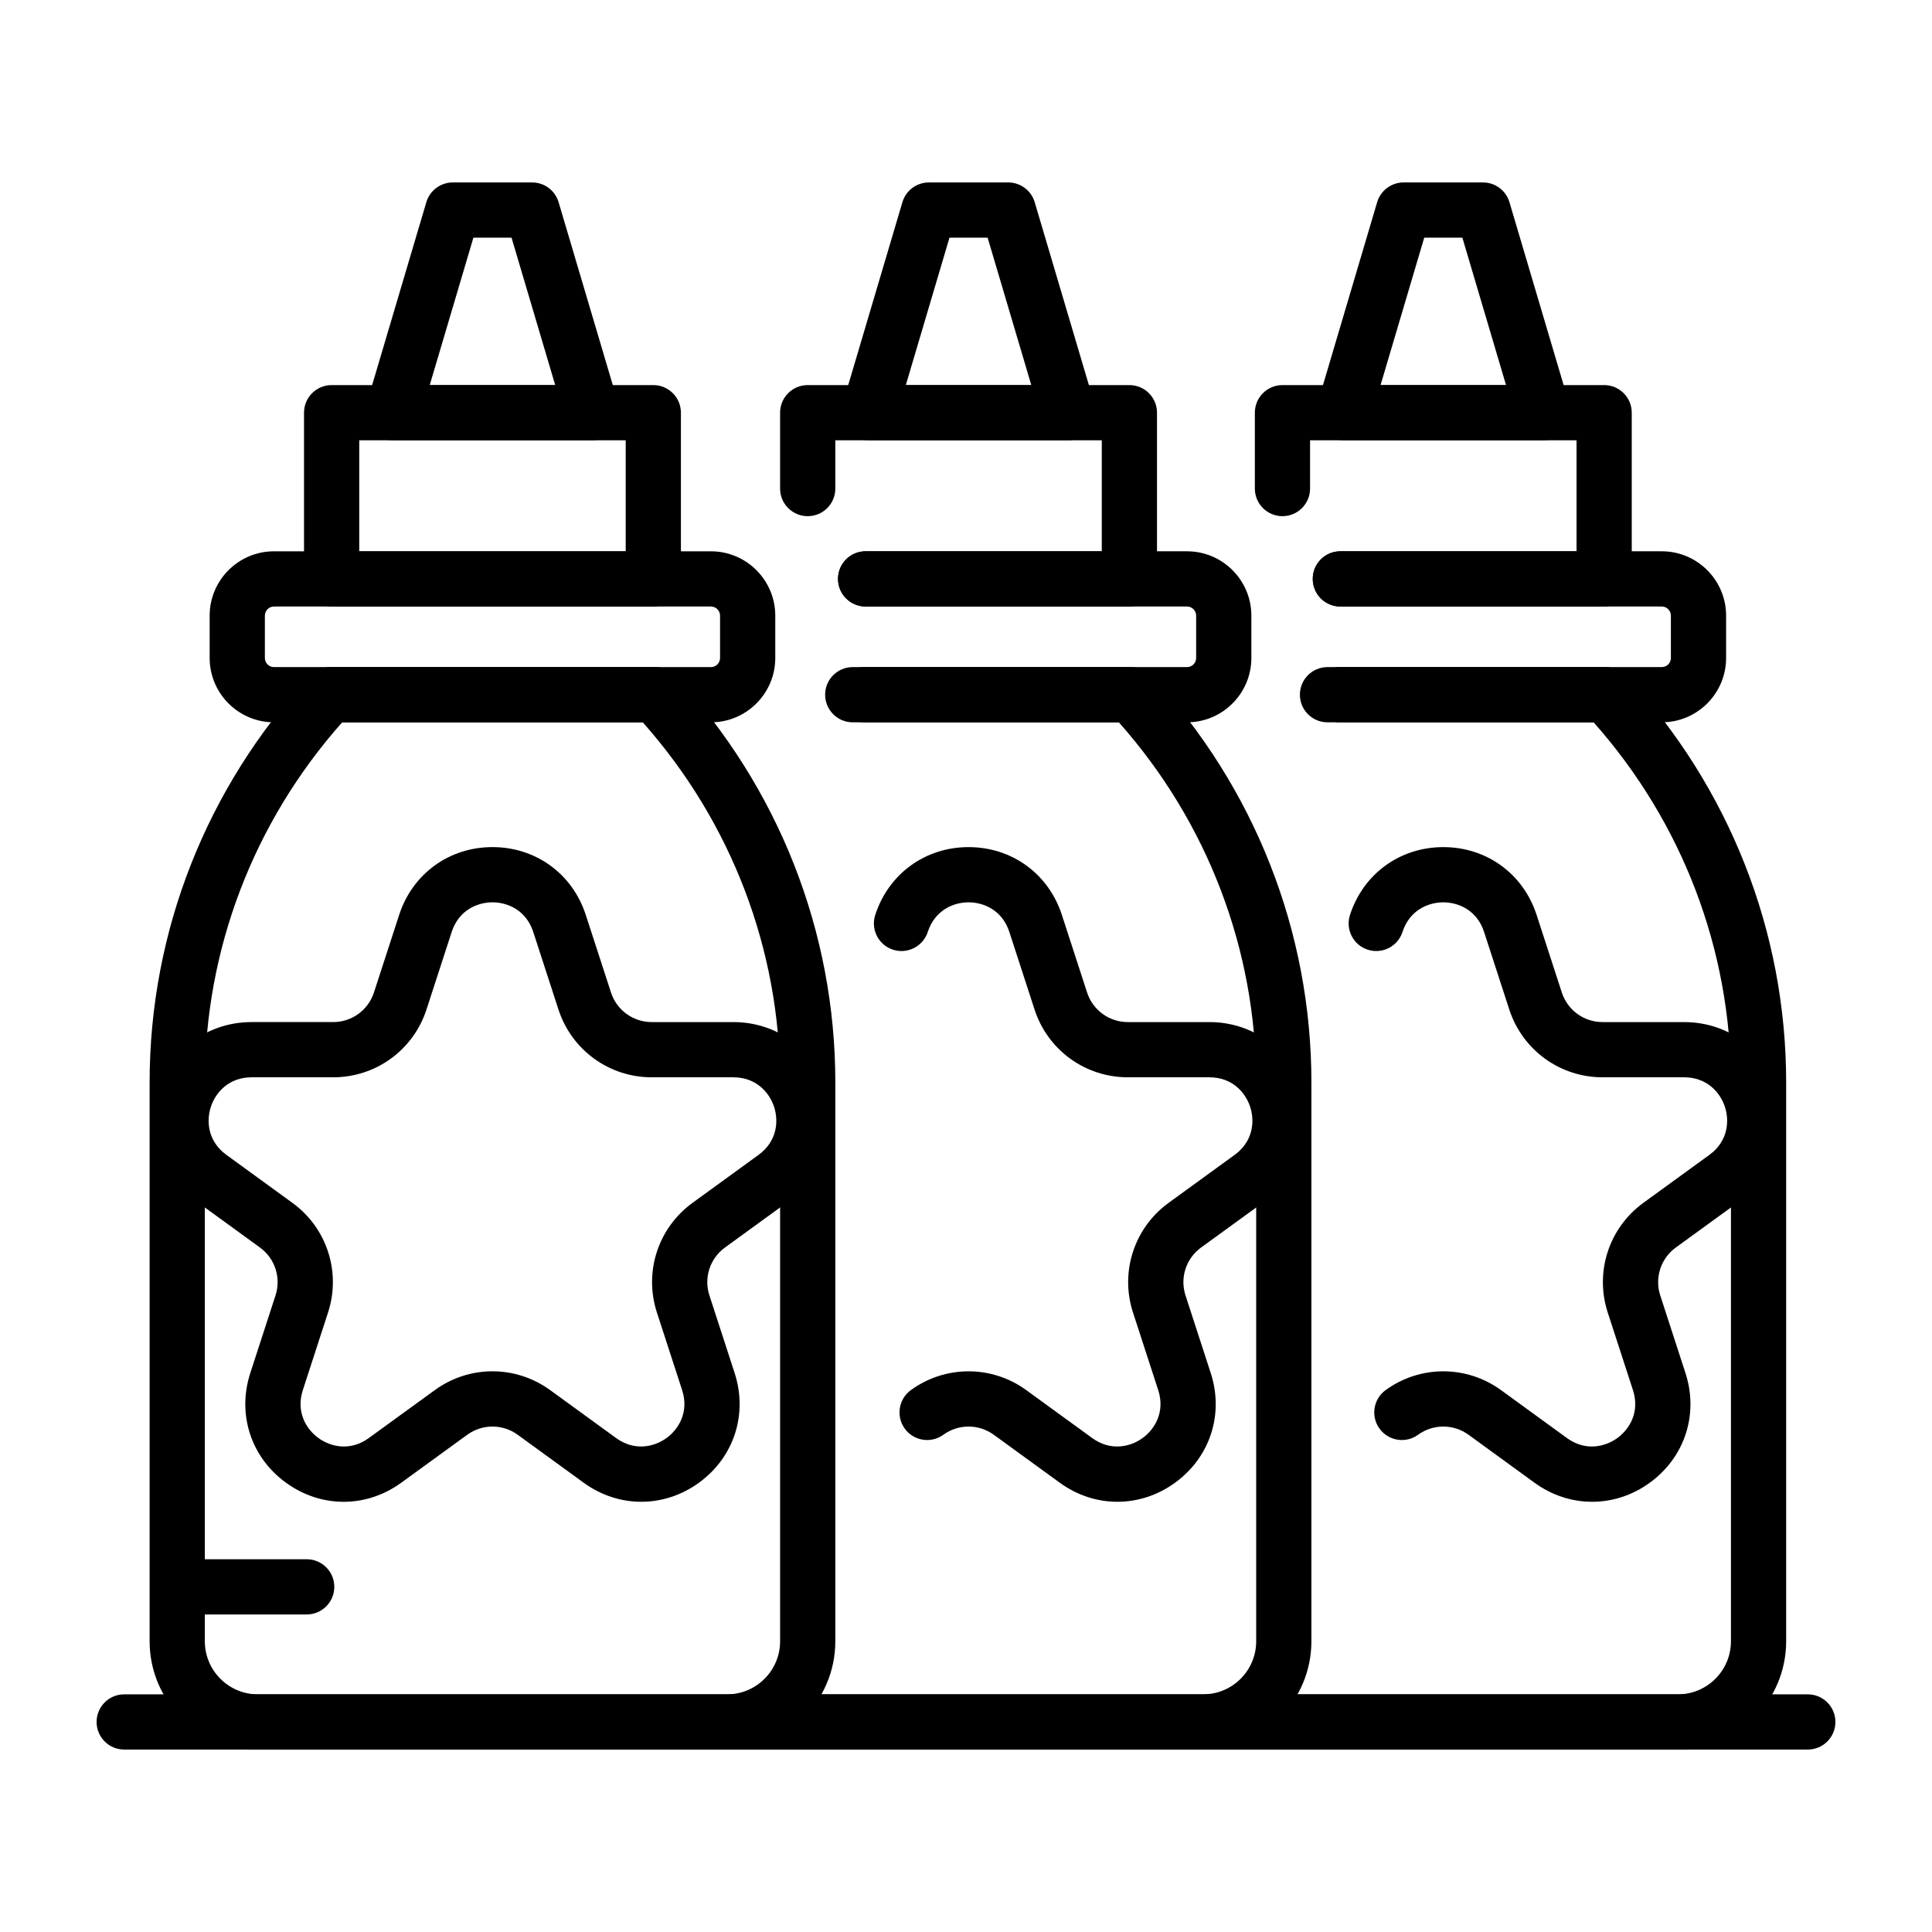 <svg id="Layer_1" enable-background="new 0 0 500 500" viewBox="0 0 500 500" xmlns="http://www.w3.org/2000/svg"><g><path d="m188.153 452.784h-121.407c-15.453 0-28.026-12.57-28.026-28.026v-144.624c0-39.023 14.713-76.381 41.431-105.201 1.351-1.457 3.249-2.288 5.239-2.288h84.121c1.99 0 3.888.831 5.238 2.288 26.717 28.819 41.431 66.178 41.431 105.201v144.625c-.001 15.455-12.574 28.025-28.027 28.025zm-99.598-265.85c-22.947 25.844-35.546 58.816-35.546 93.2v144.625c0 7.575 6.163 13.737 13.737 13.737h121.407c7.575 0 13.737-6.162 13.737-13.737v-144.625c0-34.384-12.598-67.356-35.545-93.2z"/><path d="m183.992 186.934h-113.084c-9.179 0-16.648-7.469-16.648-16.645v-10.963c0-9.181 7.469-16.65 16.648-16.65h113.084c9.18 0 16.648 7.469 16.648 16.65v10.963c0 9.176-7.469 16.645-16.648 16.645zm-113.084-29.969c-1.3 0-2.358 1.061-2.358 2.361v10.963c0 1.3 1.058 2.356 2.358 2.356h113.084c1.301 0 2.358-1.055 2.358-2.356v-10.963c0-1.3-1.057-2.361-2.358-2.361z"/><path d="m169.075 156.965h-83.25c-3.947 0-7.145-3.198-7.145-7.145v-43.013c0-3.946 3.198-7.145 7.145-7.145h83.25c3.946 0 7.145 3.198 7.145 7.145v43.013c0 3.947-3.199 7.145-7.145 7.145zm-76.105-14.289h68.961v-28.724h-68.961z"/><path d="m153.259 113.952h-51.618c-2.256 0-4.376-1.066-5.724-2.869-1.351-1.809-1.767-4.142-1.125-6.308l15.543-52.447c.898-3.031 3.684-5.113 6.849-5.113h20.533c3.164 0 5.95 2.082 6.849 5.113l15.543 52.447c.642 2.165.225 4.499-1.125 6.308-1.349 1.803-3.47 2.869-5.725 2.869zm-42.048-14.289h32.478l-11.307-38.158h-9.866z"/><path d="m165.972 388.66c-5.194 0-10.391-1.641-14.924-4.935l-17.074-12.413c-3.904-2.825-9.146-2.83-13.051.005l-17.072 12.403c-9.065 6.592-20.778 6.598-29.849 0-9.065-6.586-12.684-17.728-9.223-28.384l6.522-20.078c1.493-4.583-.129-9.572-4.03-12.403l-17.077-12.413c-9.065-6.581-12.685-17.728-9.222-28.384 3.464-10.655 12.942-17.543 24.147-17.543h21.105c4.823 0 9.065-3.081 10.556-7.669l6.522-20.073c3.463-10.655 12.941-17.543 24.15-17.543 11.205 0 20.684 6.888 24.147 17.549l6.522 20.067c1.49 4.588 5.733 7.669 10.555 7.669h21.105c11.206 0 20.684 6.888 24.147 17.543 3.464 10.656-.156 21.802-9.221 28.389l-17.075 12.403c-3.905 2.836-5.526 7.825-4.033 12.408l6.523 20.072c3.46 10.661-.159 21.802-9.224 28.389-4.536 3.295-9.73 4.941-14.926 4.941zm-38.521-33.77c5.23 0 10.457 1.625 14.92 4.862l17.077 12.414c4.812 3.488 9.891 2.283 13.048-.006 3.157-2.288 5.872-6.754 4.033-12.414l-6.522-20.066c-3.41-10.5.296-21.904 9.227-28.389l17.072-12.403c4.811-3.499 5.238-8.702 4.033-12.414-1.205-3.706-4.61-7.669-10.558-7.669h-21.105c-11.032 0-20.736-7.049-24.147-17.537l-6.522-20.072c-1.836-5.66-6.658-7.675-10.555-7.675-3.899 0-8.722 2.016-10.558 7.669l-6.522 20.078c-3.41 10.488-13.115 17.537-24.147 17.537h-21.106c-5.947 0-9.352 3.963-10.558 7.669-1.205 3.712-.778 8.915 4.034 12.409l17.075 12.413c8.928 6.48 12.635 17.884 9.224 28.384l-6.522 20.072c-1.839 5.655.877 10.12 4.034 12.408 3.153 2.289 8.236 3.5 13.047 0l17.075-12.402c4.46-3.243 9.693-4.868 14.923-4.868z"/><path d="m79.372 417.82h-32.534c-3.946 0-7.145-3.199-7.145-7.145 0-3.947 3.199-7.145 7.145-7.145h32.534c3.946 0 7.145 3.198 7.145 7.145 0 3.946-3.199 7.145-7.145 7.145z"/><path d="m311.363 452.784h-121.406c-3.947 0-7.145-3.199-7.145-7.145s3.199-7.145 7.145-7.145h121.407c7.574 0 13.737-6.162 13.737-13.737v-144.623c0-34.384-12.599-67.356-35.546-93.2h-65.742c-3.946 0-7.145-3.199-7.145-7.145s3.199-7.145 7.145-7.145h68.908c1.99 0 3.888.831 5.239 2.288 26.717 28.819 41.431 66.178 41.431 105.201v144.625c-.001 15.456-12.574 28.026-28.028 28.026z"/><path d="m307.202 186.934h-86.513c-3.946 0-7.145-3.199-7.145-7.145s3.199-7.145 7.145-7.145h86.513c1.301 0 2.358-1.055 2.358-2.356v-10.963c0-1.3-1.058-2.361-2.358-2.361h-83.18c-3.946 0-7.145-3.198-7.145-7.145 0-3.946 3.199-7.145 7.145-7.145h83.18c9.179 0 16.648 7.469 16.648 16.65v10.963c0 9.178-7.469 16.647-16.648 16.647z"/><path d="m292.285 156.965h-68.263c-3.946 0-7.145-3.198-7.145-7.145 0-3.946 3.199-7.145 7.145-7.145h61.118v-28.724h-68.961v12.492c0 3.946-3.198 7.145-7.145 7.145-3.946 0-7.145-3.199-7.145-7.145v-19.637c0-3.946 3.199-7.145 7.145-7.145h83.25c3.947 0 7.145 3.198 7.145 7.145v43.013c0 3.948-3.197 7.146-7.144 7.146z"/><path d="m276.469 113.952h-51.614c-2.255 0-4.376-1.066-5.724-2.869-1.351-1.809-1.767-4.142-1.128-6.308l15.54-52.447c.902-3.031 3.687-5.113 6.851-5.113h20.535c3.165 0 5.951 2.082 6.852 5.113l15.539 52.447c.64 2.165.224 4.499-1.127 6.308-1.348 1.803-3.469 2.869-5.724 2.869zm-42.045-14.289h32.475l-11.303-38.158h-9.868z"/><path d="m289.184 388.66c-5.196.006-10.39-1.641-14.925-4.935l-17.074-12.413c-3.905-2.825-9.146-2.83-13.05.005-3.193 2.322-7.664 1.602-9.98-1.585-2.316-3.193-1.607-7.658 1.585-9.98 8.925-6.474 20.924-6.474 29.843 0l17.078 12.414c4.815 3.494 9.891 2.283 13.05-.006 3.153-2.288 5.869-6.754 4.03-12.414l-6.522-20.066c-3.411-10.494.298-21.904 9.226-28.389l17.072-12.403c4.812-3.499 5.239-8.702 4.034-12.414-1.204-3.706-4.611-7.669-10.558-7.669h-21.102c-11.035 0-20.739-7.049-24.15-17.537l-6.522-20.072c-1.836-5.66-6.659-7.675-10.558-7.675-3.896 0-8.719 2.016-10.555 7.669-1.225 3.751-5.266 5.806-9.004 4.588-3.753-1.216-5.807-5.247-4.588-8.997 3.463-10.661 12.941-17.549 24.147-17.549 11.208 0 20.686 6.888 24.15 17.549l6.522 20.067c1.491 4.588 5.733 7.669 10.558 7.669h21.102c11.208 0 20.686 6.888 24.15 17.549 3.461 10.655-.159 21.796-9.224 28.383l-17.074 12.403c-3.904 2.836-5.526 7.825-4.033 12.408l6.522 20.072c3.461 10.661-.159 21.802-9.224 28.389-4.535 3.293-9.732 4.939-14.926 4.939z"/><path d="m434.228 452.784h-121.405c-3.947 0-7.145-3.199-7.145-7.145s3.198-7.145 7.145-7.145h121.404c7.577 0 13.74-6.162 13.74-13.737v-144.623c0-34.384-12.599-67.356-35.548-93.2h-65.742c-3.946 0-7.145-3.199-7.145-7.145s3.198-7.145 7.145-7.145h68.908c1.99 0 3.888.831 5.239 2.288 26.72 28.819 41.433 66.184 41.433 105.201v144.625c0 15.456-12.573 28.026-28.029 28.026z"/><path d="m430.066 186.934h-86.51c-3.946 0-7.145-3.199-7.145-7.145s3.198-7.145 7.145-7.145h86.51c1.301 0 2.358-1.055 2.358-2.356v-10.963c0-1.3-1.058-2.361-2.358-2.361h-83.18c-3.946 0-7.145-3.198-7.145-7.145 0-3.946 3.198-7.145 7.145-7.145h83.18c9.179 0 16.648 7.469 16.648 16.65v10.963c0 9.178-7.469 16.647-16.648 16.647z"/><path d="m415.151 156.965h-68.265c-3.946 0-7.145-3.198-7.145-7.145 0-3.946 3.198-7.145 7.145-7.145h61.121v-28.724h-68.963v12.492c0 3.946-3.199 7.145-7.145 7.145s-7.145-3.199-7.145-7.145v-19.637c0-3.946 3.199-7.145 7.145-7.145h83.252c3.947 0 7.145 3.198 7.145 7.145v43.013c0 3.948-3.198 7.146-7.145 7.146z"/><path d="m399.333 113.952h-51.615c-2.255 0-4.375-1.066-5.724-2.869-1.35-1.809-1.766-4.142-1.127-6.308l15.54-52.447c.901-3.031 3.686-5.113 6.851-5.113h20.535c3.165 0 5.95 2.082 6.852 5.113l15.539 52.447c.639 2.165.224 4.499-1.127 6.308-1.348 1.803-3.47 2.869-5.724 2.869zm-42.045-14.289h32.475l-11.303-38.158h-9.869z"/><path d="m412.048 388.66c-5.197.006-10.39-1.641-14.925-4.935l-17.072-12.413c-3.902-2.825-9.146-2.83-13.053.005-3.196 2.322-7.667 1.602-9.98-1.585-2.316-3.193-1.607-7.658 1.585-9.98 8.925-6.474 20.92-6.474 29.845 0l17.075 12.414c4.814 3.494 9.891 2.283 13.05-.006 3.153-2.288 5.869-6.754 4.03-12.414l-6.523-20.066c-3.408-10.5.302-21.904 9.227-28.389l17.072-12.403c4.812-3.499 5.239-8.702 4.033-12.414-1.203-3.706-4.611-7.669-10.558-7.669h-21.102c-11.036 0-20.739-7.049-24.15-17.537l-6.522-20.072c-1.837-5.66-6.659-7.675-10.558-7.675-3.896 0-8.719 2.016-10.555 7.669-1.222 3.751-5.259 5.806-9.004 4.588-3.753-1.216-5.807-5.247-4.588-8.997 3.463-10.661 12.942-17.549 24.147-17.549 11.208 0 20.686 6.888 24.15 17.549l6.522 20.067c1.491 4.588 5.733 7.669 10.558 7.669h21.102c11.208 0 20.686 6.888 24.15 17.549 3.461 10.655-.16 21.796-9.224 28.383l-17.075 12.403c-3.901 2.836-5.523 7.825-4.033 12.414l6.522 20.066c3.461 10.661-.16 21.802-9.224 28.389-4.532 3.293-9.728 4.939-14.922 4.939z"/><path d="m467.855 452.784h-435.71c-3.946 0-7.145-3.199-7.145-7.145s3.198-7.145 7.145-7.145h435.711c3.946 0 7.145 3.198 7.145 7.145-.001 3.947-3.2 7.145-7.146 7.145z"/></g></svg>
